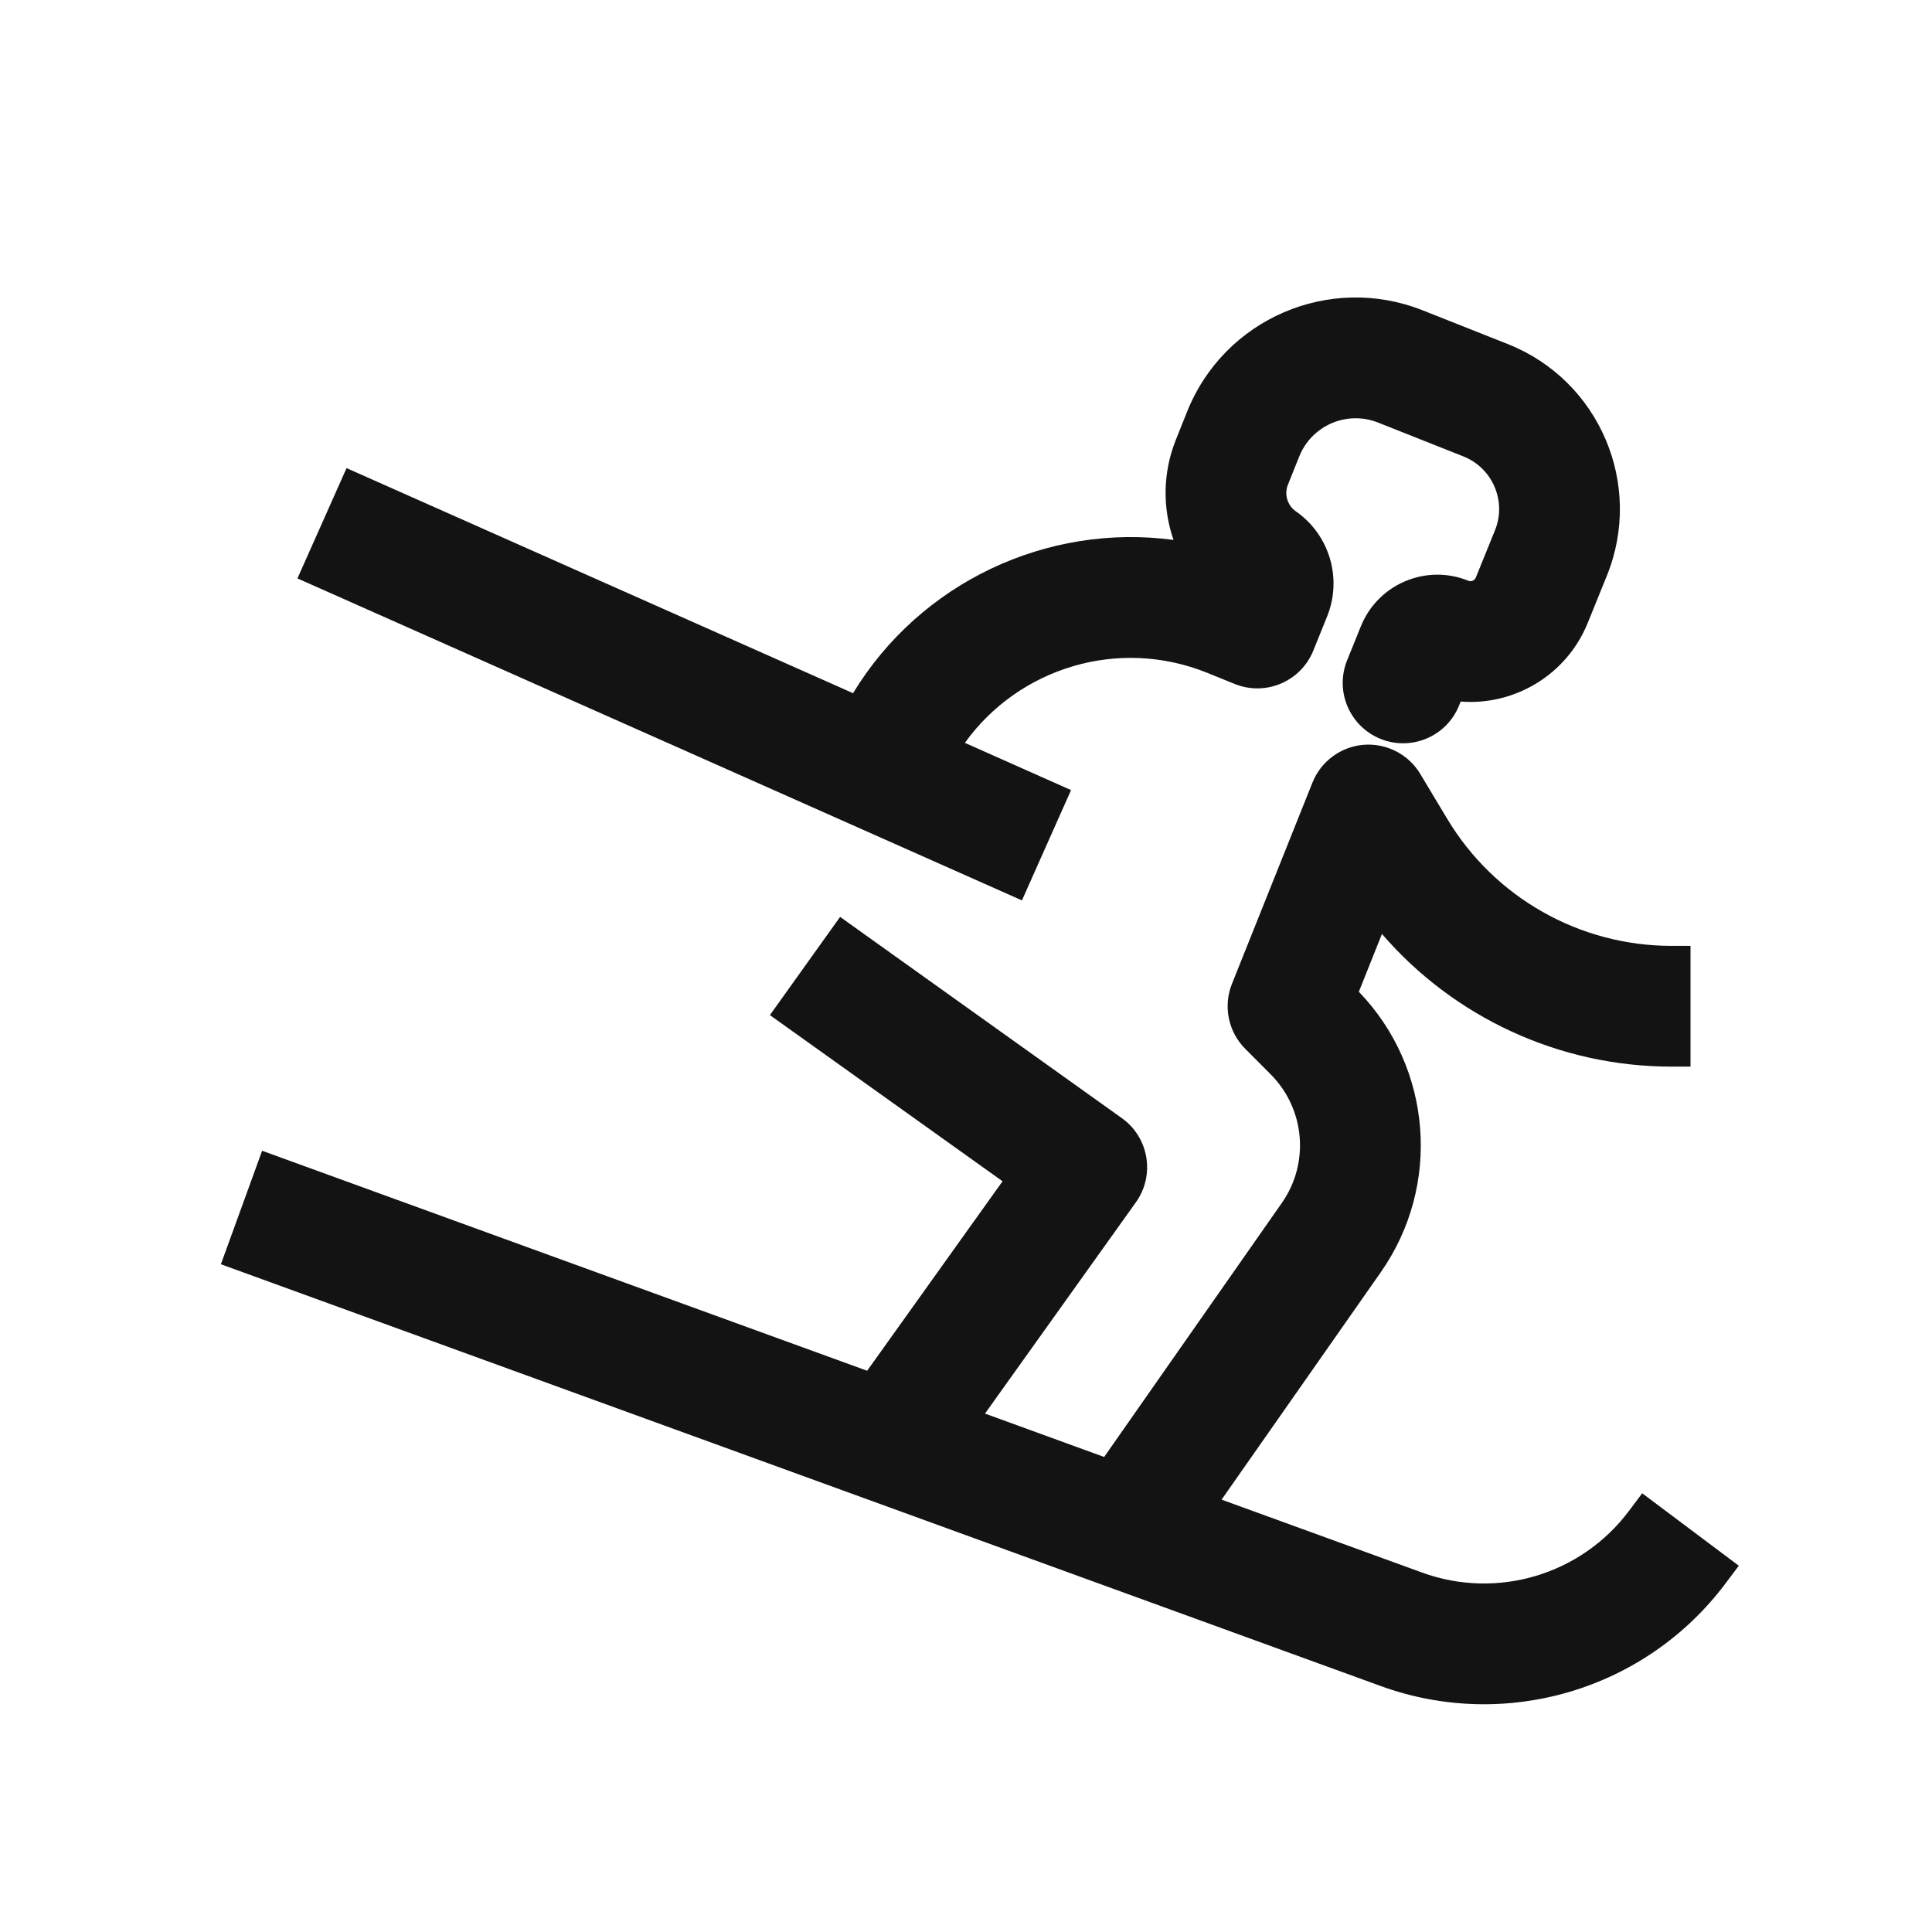 <svg width="24" height="24" viewBox="0 0 24 24" fill="none" xmlns="http://www.w3.org/2000/svg">
<path d="M18.177 5.669C18.541 5.813 18.718 6.226 18.571 6.588L18.333 7.175C18.318 7.211 18.276 7.229 18.24 7.214C17.716 7.002 17.119 7.254 16.906 7.778L16.735 8.201C16.579 8.585 16.764 9.022 17.148 9.178C17.532 9.334 17.969 9.149 18.125 8.765L18.145 8.715C18.809 8.767 19.459 8.389 19.723 7.739L19.961 7.152C20.421 6.017 19.868 4.725 18.73 4.274L17.67 3.854C16.515 3.397 15.208 3.96 14.747 5.113L14.607 5.463C14.443 5.873 14.441 6.313 14.578 6.707C13.006 6.497 11.431 7.236 10.597 8.611L4.305 5.815L3.695 7.185L12.695 11.185L13.305 9.815L11.986 9.228C12.653 8.299 13.891 7.91 14.999 8.359L15.337 8.496C15.721 8.652 16.158 8.467 16.314 8.083L16.485 7.66C16.677 7.187 16.517 6.645 16.099 6.353C15.992 6.279 15.951 6.141 15.999 6.021L16.14 5.67C16.294 5.285 16.731 5.096 17.118 5.249L18.177 5.669Z" fill="#131313"/>
<path d="M2.744 15.705L17.153 20.945C18.705 21.509 20.444 20.992 21.435 19.67L21.6 19.45L20.4 18.55L20.235 18.77C19.64 19.563 18.597 19.874 17.666 19.535L15.175 18.629L17.152 15.805C17.908 14.726 17.791 13.265 16.88 12.32L17.167 11.602C18.061 12.638 19.37 13.25 20.765 13.25H21V11.75H20.765C19.623 11.75 18.565 11.151 17.978 10.172L17.643 9.614C17.497 9.37 17.224 9.23 16.94 9.252C16.656 9.275 16.41 9.457 16.304 9.721L15.304 12.221C15.192 12.5 15.258 12.818 15.47 13.03L15.783 13.344C16.212 13.773 16.271 14.448 15.923 14.944L13.716 18.099L12.236 17.56L14.11 14.936C14.351 14.599 14.273 14.13 13.936 13.89L10.436 11.39L9.564 12.61L12.454 14.674L10.772 17.028L3.256 14.295L2.744 15.705Z" fill="#131313"/>
</svg>
